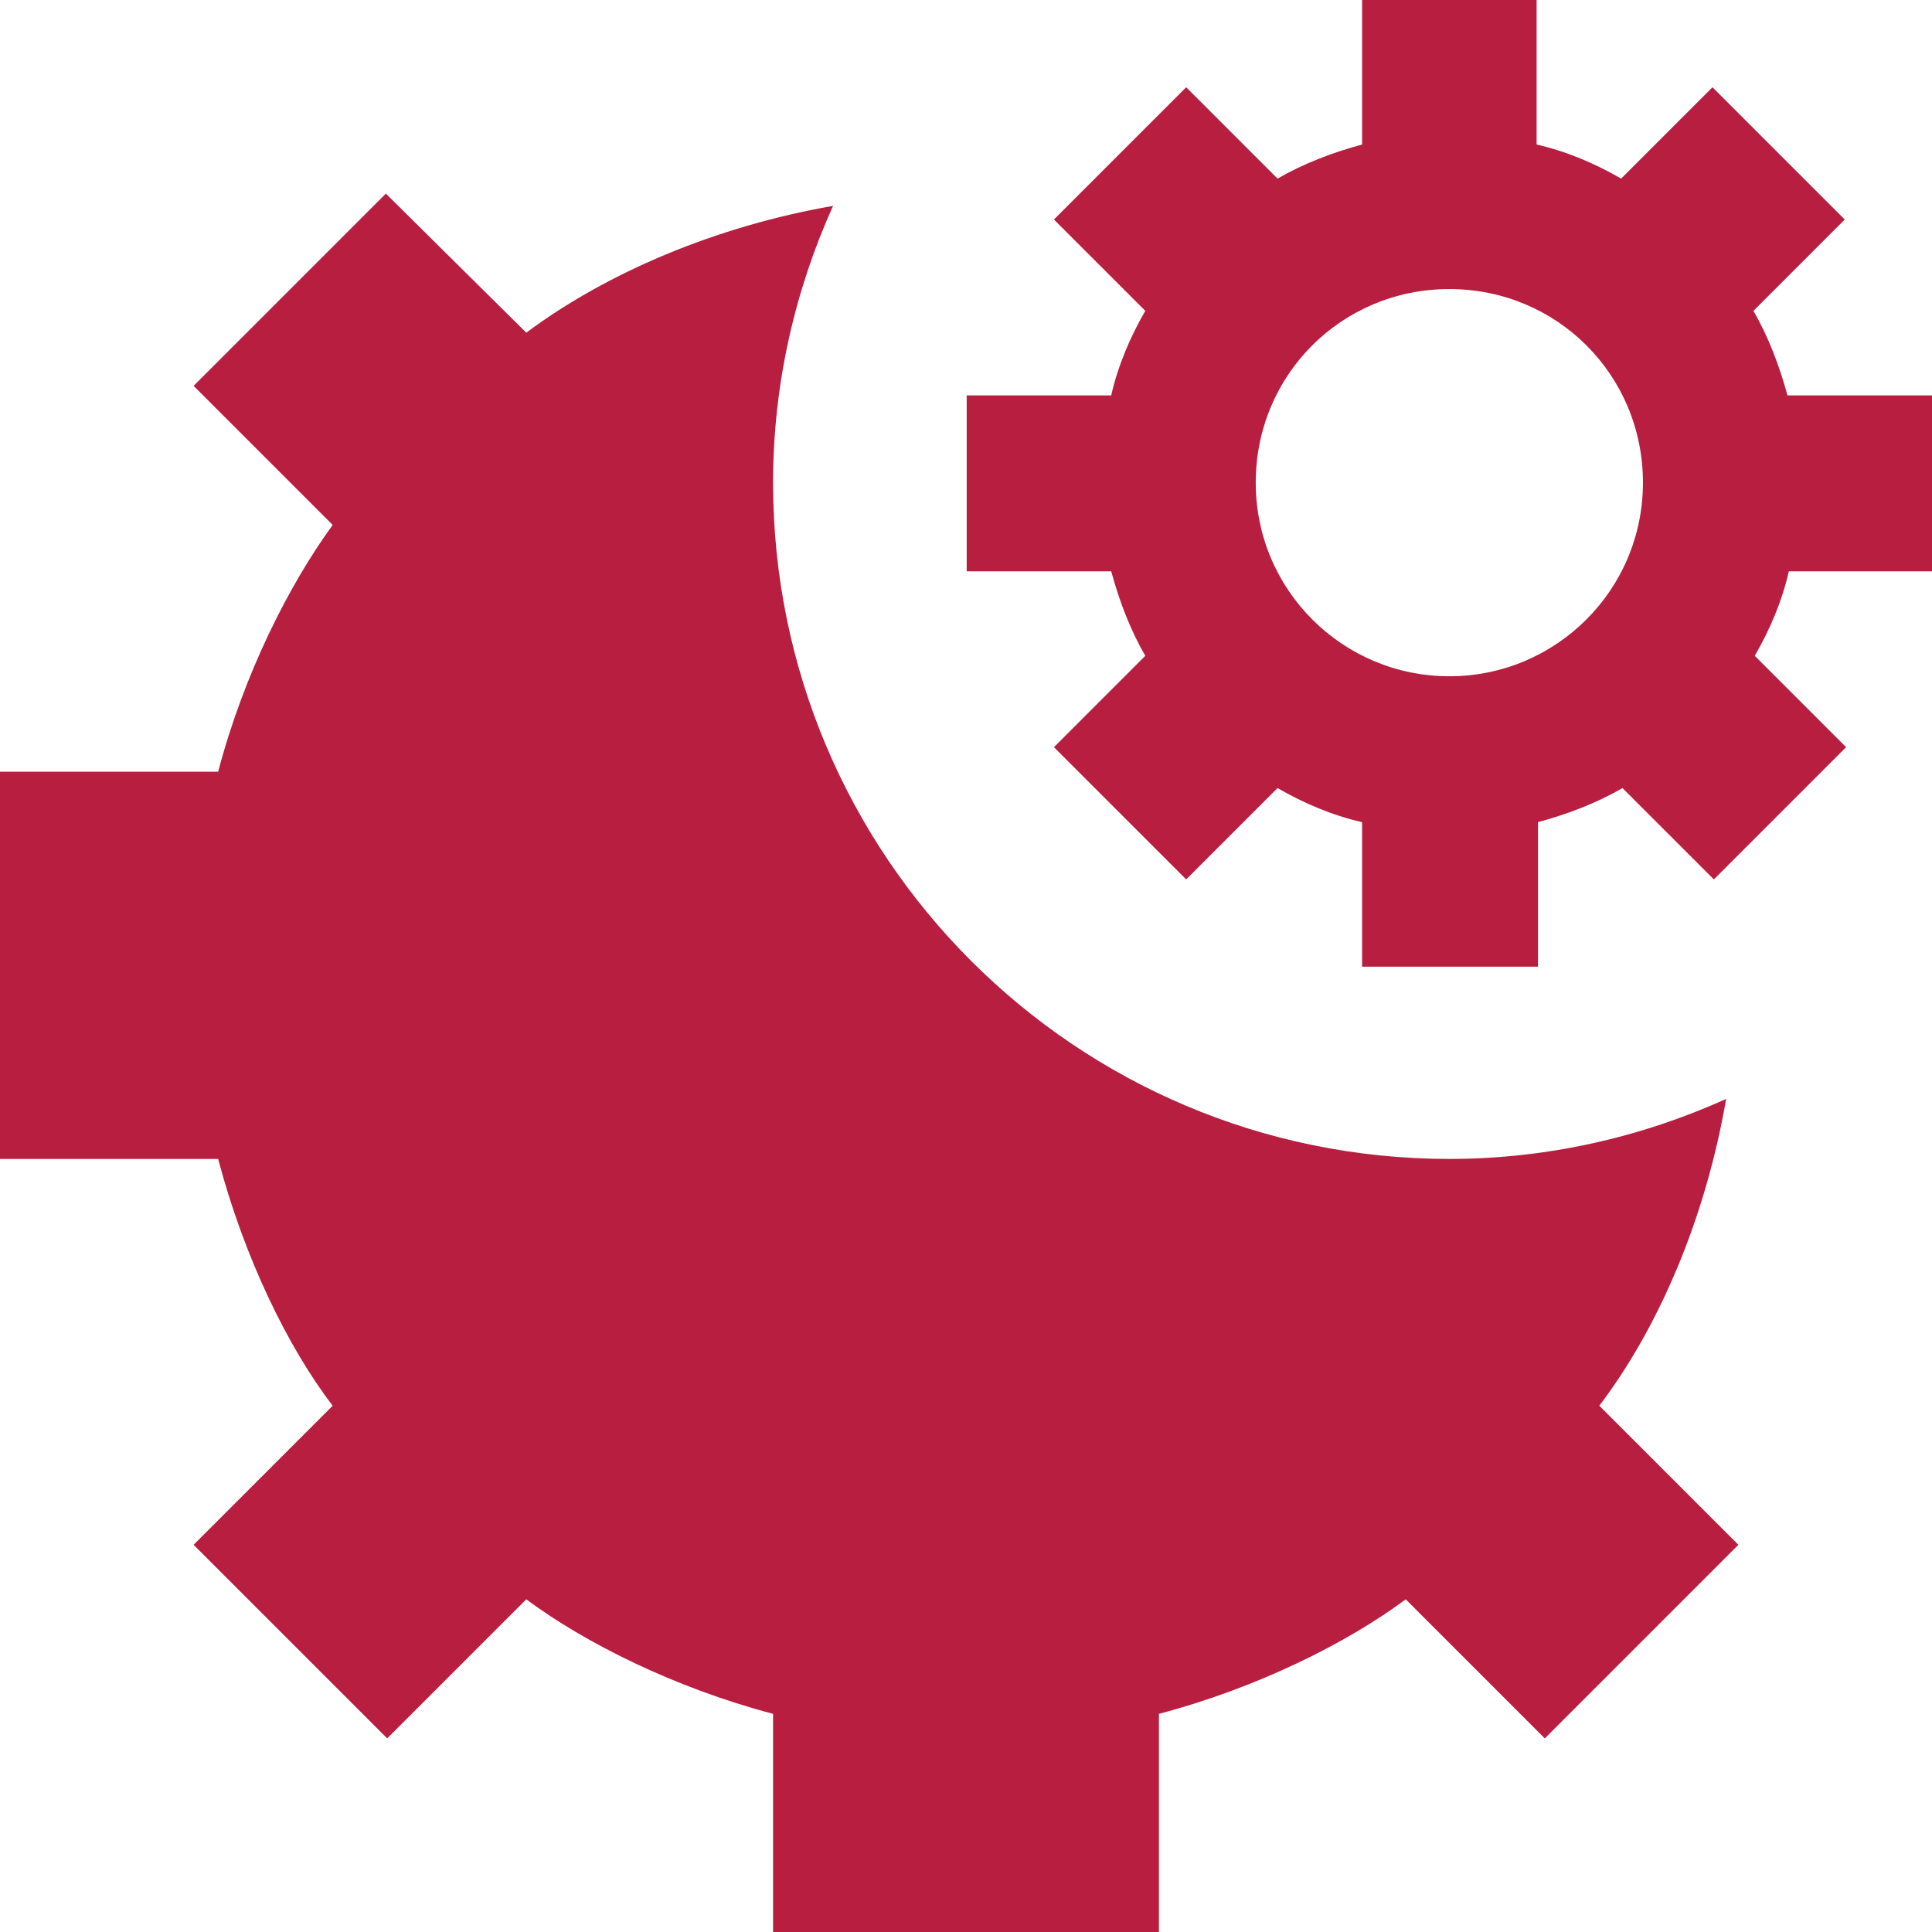 <?xml version="1.0" encoding="utf-8"?>
<!-- Generator: Adobe Illustrator 25.2.0, SVG Export Plug-In . SVG Version: 6.00 Build 0)  -->
<svg version="1.1" id="Ebene_1" xmlns="http://www.w3.org/2000/svg" xmlns:xlink="http://www.w3.org/1999/xlink" x="0px" y="0px"
	 viewBox="0 0 141.7 141.7" style="enable-background:new 0 0 141.7 141.7;" xml:space="preserve">
<style type="text/css">
	.st0{fill:#B71E3F;}
</style>
<g>
	<path class="st0" d="M126.6,80.6c-6.2,2.8-13.1,4.4-20.3,4.4c-27.4,0-49.6-22.2-49.6-49.6c0-7.2,1.6-14.1,4.4-20.3
		c-8.6,1.5-16.6,4.9-22.5,9.3L28.3,14.2L14.2,28.3l10.2,10.2c-3.2,4.4-6.5,10.9-8.4,18.1H0V85h16c1.9,7.2,5.1,13.8,8.4,18.1
		l-10.2,10.2l14.2,14.2l10.2-10.2c4.3,3.2,10.9,6.5,18.1,8.4v16H85v-16c7.2-1.9,13.8-5.2,18.1-8.4l10.2,10.2l14.2-14.2l-10.2-10.2
		C121.7,97.3,125.1,89.3,126.6,80.6z"/>
	<path class="st0" d="M141.7,41.9V29h-10.6c-0.6-2.2-1.4-4.3-2.5-6.2l6.7-6.7l-9.7-9.7l-6.7,6.7c-1.9-1.1-4-2-6.2-2.5V0H99.9v10.6
		c-2.2,0.6-4.3,1.4-6.2,2.5L87,6.4l-9.7,9.7l6.7,6.7c-1.1,1.9-2,4-2.5,6.2H70.9v12.9h10.6c0.6,2.2,1.4,4.3,2.5,6.2l-6.7,6.7l9.7,9.7
		l6.7-6.7c1.9,1.1,4,2,6.2,2.5v10.6h12.9V60.3c2.2-0.6,4.3-1.4,6.2-2.5l6.7,6.7l9.7-9.7l-6.7-6.7c1.1-1.9,2-4,2.5-6.2H141.7z
		 M106.3,49.6c-7.8,0-14.2-6.3-14.2-14.2s6.3-14.2,14.2-14.2s14.2,6.3,14.2,14.2S114.1,49.6,106.3,49.6z"/>
</g>
</svg>
